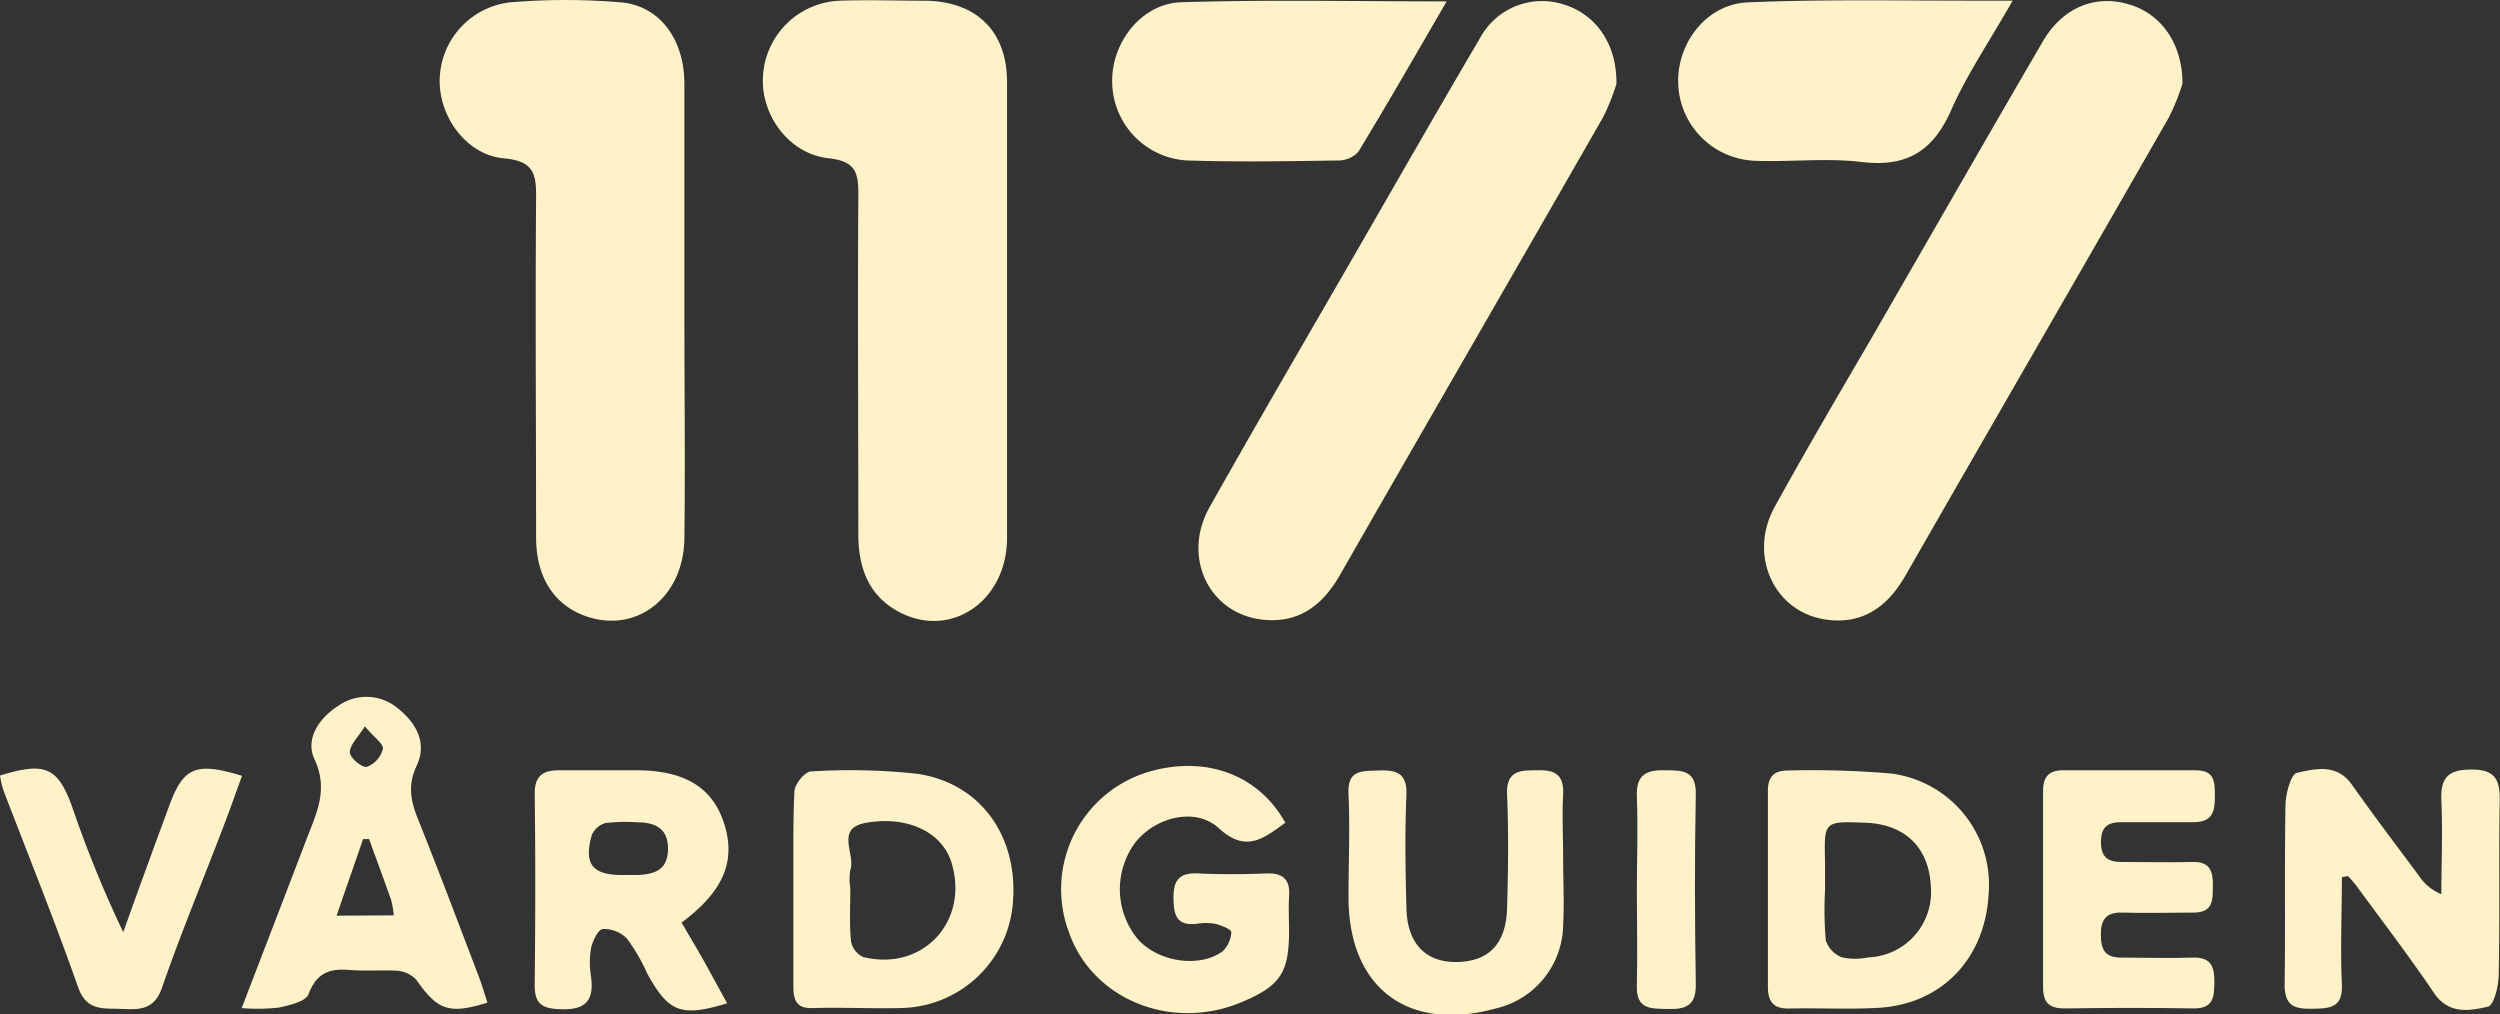 <svg xmlns="http://www.w3.org/2000/svg" viewBox="0 0 233.68 94.82"><rect x="0" y="0" width="233.68" height="94.82" fill="#333333" stroke="none"/><defs><style>.cls-1{fill:#fff2c9;}</style></defs><title>slut_project</title><g id="OBJECT"><path class="cls-1" d="M80.23,18.32c-.07,10.54,0,21.08,0,31.62,0,3.19,1,5.87,4,7.36,4.76,2.35,9.82-1.14,9.9-6.89,0-1.77,0-3.54,0-5.31,0-5.31,0-10.62,0-15.94s0-10.74,0-16.12c0-1.79,0-3.58,0-5.37,0-4.76-2.87-7.52-7.57-7.6-2.71,0-5.44-.1-8.15,0a7.48,7.48,0,0,0-7.09,7c-.26,3.63,2.42,7.36,6.19,7.73C80.07,15.09,80.25,16.25,80.23,18.32Z"/><path class="cls-1" d="M50.11,18.61c-.08,10.54,0,21.09,0,31.63,0,3.75,1.71,6.34,4.69,7.37,4.71,1.63,9.1-1.78,9.17-7.27.09-7,0-14,0-21,0-5.37,0-10.75,0-16.12,0-1.8,0-3.59,0-5.38,0-4.19-2.32-7.3-5.94-7.62a61.79,61.79,0,0,0-10.36,0A7.42,7.42,0,0,0,41.1,7.44c-.08,3.46,2.5,7.05,6,7.36C50,15.05,50.13,16.38,50.11,18.61Z"/><path class="cls-1" d="M146.17.42a6.59,6.59,0,0,0-7.83,3.14c-4.3,7.31-8.5,14.68-12.73,22s-8.43,14.53-12.55,21.85c-2.64,4.7,0,10.09,5.15,10.53,3.24.28,5.41-1.38,7-4.13C133.38,39.55,141.63,25.3,149.82,11a19.66,19.66,0,0,0,1.27-3.15C151.15,4.06,149.12,1.32,146.17.42Z"/><path class="cls-1" d="M170.88,57.94c3.33.39,5.59-1.29,7.22-4.13,8.19-14.28,16.44-28.53,24.62-42.82A20.43,20.43,0,0,0,204,7.82c0-3.77-2-6.53-5-7.41-3.12-.94-6.14.26-8,3.37-5.47,9.39-10.87,18.82-16.3,28.23-3,5.14-6,10.25-8.85,15.43C163.38,52,165.89,57.36,170.88,57.94Z"/><path class="cls-1" d="M111,15c4.68.15,9.38.07,14.07,0a2.55,2.55,0,0,0,1.89-.8c2.72-4.48,5.32-9,8.26-14.07-8.72,0-16.77-.17-24.81.08-3.75.12-6.56,3.83-6.45,7.52A7.41,7.41,0,0,0,111,15Z"/><path class="cls-1" d="M174,15.14c4.22.51,6.69-1,8.39-4.87,1.48-3.34,3.57-6.41,5.74-10.21h-4c-6.92,0-13.85-.13-20.75.16-3.9.16-6.7,3.87-6.51,7.71a7.46,7.46,0,0,0,7.22,7.1C167.36,15.15,170.7,14.75,174,15.14Z"/><path class="cls-1" d="M231,71.93c-2.2,0-2.89.8-2.8,2.9.13,2.91,0,5.83,0,8.75a4.53,4.53,0,0,1-2.07-1.68c-2.11-2.84-4.25-5.66-6.29-8.55-1.4-2-3.41-1.5-5.14-1.11-.57.13-1.05,1.94-1.07,3-.1,5.59,0,11.19-.08,16.79,0,2,.92,2.29,2.57,2.26s2.88-.06,2.78-2.3c-.15-3.34,0-6.69,0-10l.57-.1a11.45,11.45,0,0,1,.79.91c2.43,3.32,4.94,6.59,7.24,10,1.38,2.05,3.33,1.69,5.06,1.29.57-.13,1-2,1-3,.11-5.35,0-10.71.09-16C233.72,72.92,233.29,71.93,231,71.93Z"/><path class="cls-1" d="M39.13,76.72c-.7-1.74-1.08-3.24-.19-5.13,1-2.12,0-4-1.79-5.41a4.55,4.55,0,0,0-5.54-.2c-1.81,1.16-3.1,3.11-2.21,5,1.33,2.85.16,5.08-.76,7.49-1.93,5.06-3.88,10.11-6.05,15.76a18.14,18.14,0,0,0,3.48-.05c1-.22,2.52-.57,2.77-1.25.73-1.95,1.92-2.42,3.78-2.27,1.47.12,3,0,4.44.07a2.77,2.77,0,0,1,1.85.85c2,2.86,3.06,3.25,6.65,2.14-.28-.85-.52-1.7-.84-2.53C42.88,86.38,41.06,81.52,39.13,76.72Zm-5-8.8c.83,1,1.74,1.62,1.66,2.09a2.46,2.46,0,0,1-1.5,1.67c-.43.1-1.56-.82-1.58-1.32C32.64,69.71,33.4,69,34.09,67.92ZM31.46,85.59c.87-2.53,1.68-4.84,2.48-7.16l.56,0c.69,1.91,1.4,3.81,2.07,5.73a9.23,9.23,0,0,1,.24,1.4Z"/><path class="cls-1" d="M176.73,72.3a87.4,87.4,0,0,0-9.59-.28c-1.32,0-1.91.57-1.89,1.94,0,.76,0,1.52,0,2.29,0,2.28,0,4.56,0,6.84s0,4.56,0,6.84c0,.76,0,1.52,0,2.28,0,1.46.54,2.09,2,2.06,2.79-.07,5.6.1,8.38-.07,5.9-.36,9.93-4.62,10.25-10.63A10.47,10.47,0,0,0,176.73,72.3Zm-2.1,17.19a6.09,6.09,0,0,1-2.45,0,2.56,2.56,0,0,1-1.52-1.59,33.17,33.17,0,0,1-.07-4.68h0c0-.91,0-1.82,0-2.72-.09-3.74-.09-3.74,3.74-3.6s6,2.4,6.15,6A6.1,6.1,0,0,1,174.63,89.49Z"/><path class="cls-1" d="M85.66,72.32a57.76,57.76,0,0,0-9.85-.21c-.56,0-1.51,1.16-1.55,1.83-.08,1.52-.1,3-.1,4.56s0,3,0,4.58,0,3,0,4.57,0,3,0,4.57.5,2.09,2,2c2.71-.07,5.44.07,8.15,0a10.68,10.68,0,0,0,10.38-10C95.13,78.06,91.57,73.14,85.66,72.32Zm-5,17.12a2,2,0,0,1-1.12-1.5c-.15-1.63-.06-3.27-.06-4.91h0a5.41,5.41,0,0,1,0-1.71C80,79.84,78,77.4,81,76.9c4-.68,7.23,1,8,3.94C90.51,86.3,86.13,90.84,80.62,89.44Z"/><path class="cls-1" d="M67.67,76.93C66.59,73.61,64,72,59.47,72c-2.39,0-4.78,0-7.17,0-1.62,0-2.35.54-2.32,2.31.08,5.92.06,11.85,0,17.78,0,1.56.52,2.14,2.13,2.23,2.26.13,3.48-.43,3.14-3a8,8,0,0,1,0-2.71c.15-.67.66-1.73,1.08-1.77a3,3,0,0,1,2.27.89A17.3,17.3,0,0,1,60.5,91c2,3.63,3.15,4.09,7.47,2.78-.69-1.24-1.34-2.44-2-3.64s-1.47-2.54-2.26-3.9C67.68,83.26,68.81,80.46,67.67,76.93Zm-8,4.86c-.49,0-1,0-1.47,0-2.83,0-3.66-1-2.88-3.74a2,2,0,0,1,1.27-1.12,15.88,15.88,0,0,1,2.93-.07c1.67,0,2.94.54,2.92,2.5S61.22,81.69,59.68,81.79Z"/><path class="cls-1" d="M118.38,81.64c-2.14.09-4.29.1-6.42,0-1.75-.08-2.29.66-2.27,2.33s.35,2.58,2.18,2.38a5,5,0,0,1,1.72,0c.56.14,1.52.53,1.5.77a2.62,2.62,0,0,1-.82,1.81c-2.17,1.57-6,1-7.91-1.14a7.32,7.32,0,0,1-.17-9.13c1.92-2.32,5.58-3.22,7.73-1.25,2.53,2.32,4.16,1,6.22-.51C117.72,72.54,113,70.71,107.9,72a11.45,11.45,0,0,0-8,15.1c2.17,6.3,9.55,9.32,16.11,6.59,3.65-1.52,4.48-2.75,4.48-6.66,0-1.07-.06-2.14,0-3.21C120.61,82.28,120,81.58,118.38,81.64Z"/><path class="cls-1" d="M198.37,76.85c2.22,0,4.44,0,6.66,0,1.74,0,2-.93,2-2.36s0-2.5-1.84-2.49c-4.12,0-8.23,0-12.34,0-1.33,0-1.9.59-1.88,2,0,3,0,6.08,0,9.13s0,6.09,0,9.13c0,1.48.59,2,2,2,4-.06,8.07-.07,12.1,0,1.83,0,1.89-1.06,1.91-2.41s-.22-2.41-2-2.34c-2.22.07-4.45,0-6.67,0-1.58,0-1.93-.76-1.94-2.14s.48-2.12,2-2.07c2.22.07,4.45,0,6.67,0,1.89,0,1.78-1.25,1.8-2.53s-.24-2.24-1.87-2.2c-2.22.06-4.44,0-6.66,0-1.36,0-1.93-.51-1.93-1.88S197,76.82,198.37,76.85Z"/><path class="cls-1" d="M143.68,72c-1.58,0-2.91,0-2.81,2.3.15,3.54.1,7.09,0,10.62-.1,3.29-1.7,4.92-4.6,5s-4.72-1.61-4.81-5c-.09-3.54-.15-7.09,0-10.62.08-2-.89-2.34-2.53-2.28s-3-.11-2.88,2.22c.14,3.21,0,6.42,0,9.63,0,8.45,5.52,12.63,13.7,10.41a8.13,8.13,0,0,0,6.36-7.85c.11-2,0-4.11,0-6.17h0c0-2-.11-4,0-5.93S145.33,71.94,143.68,72Z"/><path class="cls-1" d="M15.75,75.5c-.56,1.54-1.14,3.08-1.7,4.63q-1.28,3.5-2.53,7A107.82,107.82,0,0,1,6.77,75.49c-1.36-3.78-2.51-4.31-6.77-3a9.52,9.52,0,0,0,.31,1.36c2.35,6.14,4.82,12.25,7,18.45.78,2.2,2.3,1.94,3.92,2s3.16.24,3.92-2c1.75-5.05,3.81-10,5.72-15,.61-1.58,1.17-3.19,1.75-4.78C18.24,71.18,17.11,71.71,15.75,75.5Z"/><path class="cls-1" d="M155.74,72c-1.75-.06-2.82.33-2.74,2.42.12,2.94,0,5.9,0,8.86s.07,5.91,0,8.86c-.07,2.28,1.38,2.13,2.93,2.17s2.61-.26,2.58-2.26c-.09-5.9-.12-11.81,0-17.72C158.58,72.05,157.33,72,155.74,72Z"/></g></svg>